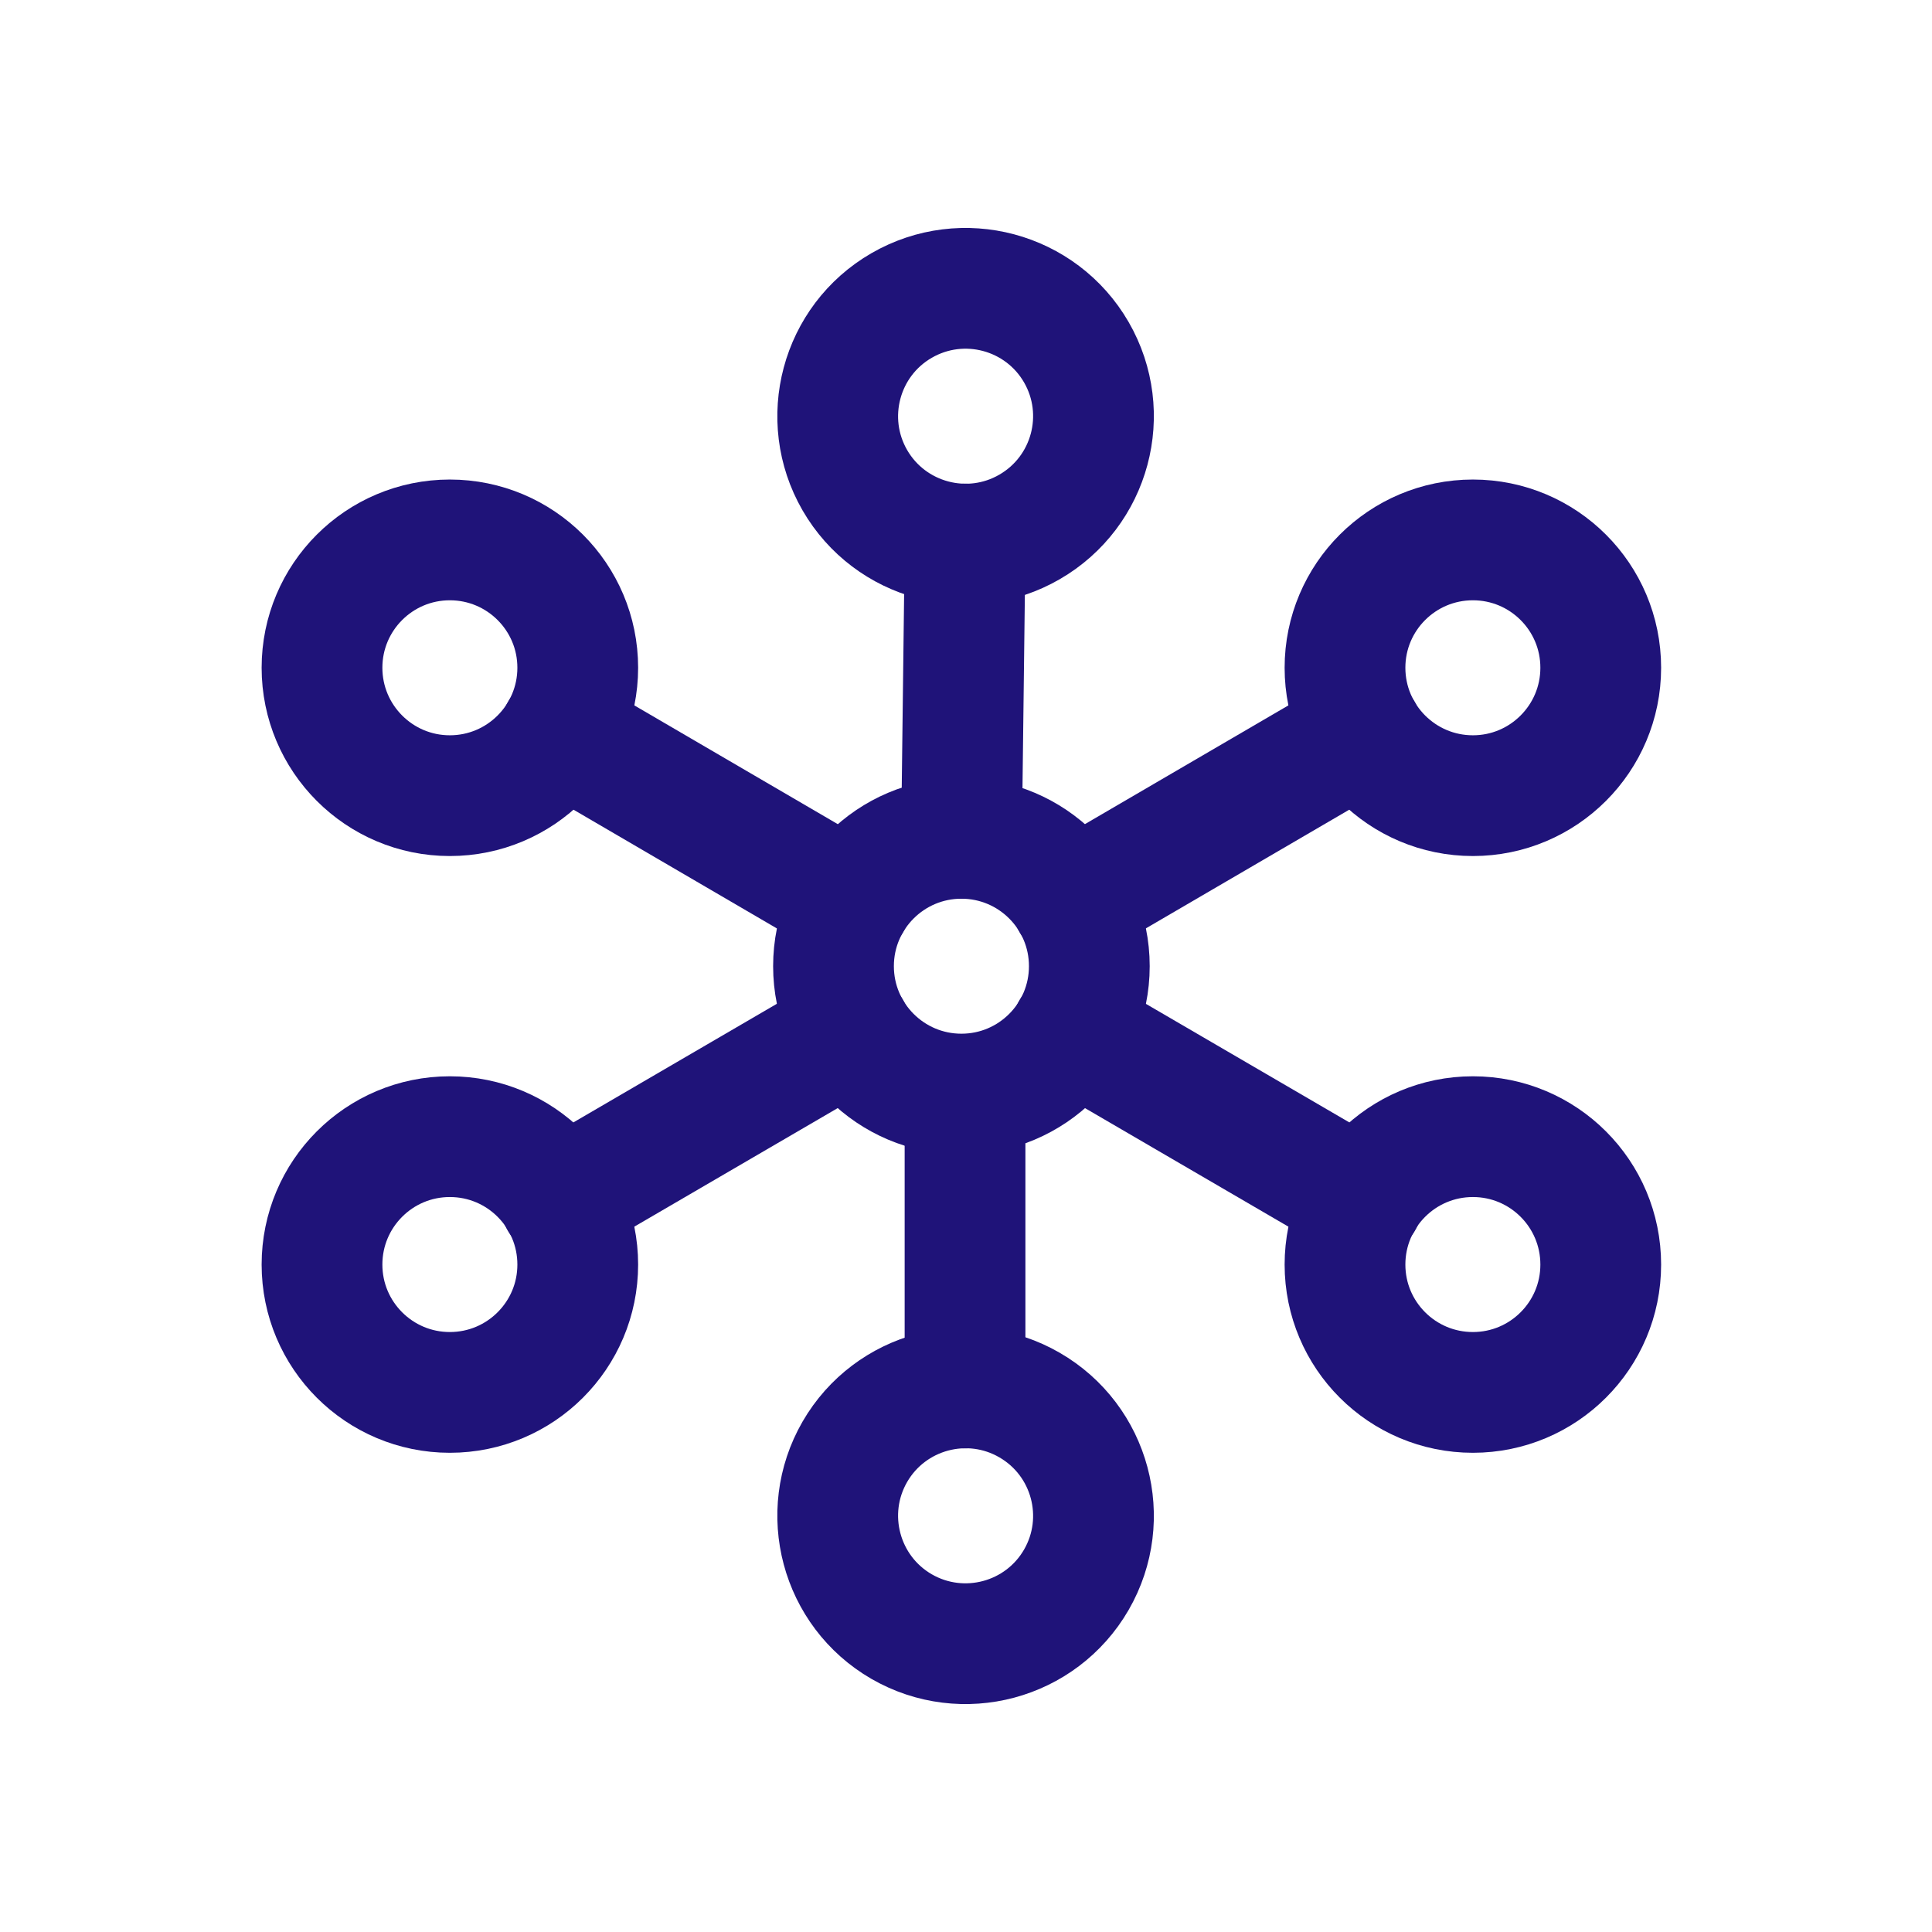 <svg width="24" height="24" viewBox="0 0 24 24" fill="none" xmlns="http://www.w3.org/2000/svg">
<path d="M11.943 13.591C12.82 13.591 13.532 12.88 13.532 12.002C13.532 11.125 12.82 10.414 11.943 10.414C11.066 10.414 10.354 11.125 10.354 12.002C10.354 12.88 11.066 13.591 11.943 13.591Z" stroke="#1f1379" stroke-width="1.5" stroke-linecap="round" stroke-linejoin="round"/>
<path d="M18.297 9.884C19.174 9.884 19.885 9.172 19.885 8.295C19.885 7.418 19.174 6.707 18.297 6.707C17.419 6.707 16.708 7.418 16.708 8.295C16.708 9.172 17.419 9.884 18.297 9.884Z" stroke="#1f1379" stroke-width="1.5" stroke-linecap="round" stroke-linejoin="round"/>
<path d="M18.297 17.297C19.174 17.297 19.885 16.586 19.885 15.709C19.885 14.831 19.174 14.12 18.297 14.12C17.419 14.12 16.708 14.831 16.708 15.709C16.708 16.586 17.419 17.297 18.297 17.297Z" stroke="#1f1379" stroke-width="1.5" stroke-linecap="round" stroke-linejoin="round"/>
<path d="M13.313 12.801L16.93 14.909" stroke="#1f1379" stroke-width="1.5" stroke-linecap="round" stroke-linejoin="round"/>
<path d="M16.925 9.094L13.313 11.202" stroke="#1f1379" stroke-width="1.5" stroke-linecap="round" stroke-linejoin="round"/>
<path d="M5.588 9.884C4.711 9.884 4 9.172 4 8.295C4 7.418 4.711 6.707 5.588 6.707C6.466 6.707 7.177 7.418 7.177 8.295C7.177 9.172 6.466 9.884 5.588 9.884Z" stroke="#1f1379" stroke-width="1.5" stroke-linecap="round" stroke-linejoin="round"/>
<path d="M5.588 17.297C4.711 17.297 4 16.586 4 15.709C4 14.831 4.711 14.12 5.588 14.12C6.466 14.12 7.177 14.831 7.177 15.709C7.177 16.586 6.466 17.297 5.588 17.297Z" stroke="#1f1379" stroke-width="1.5" stroke-linecap="round" stroke-linejoin="round"/>
<path d="M10.571 12.801L6.955 14.909" stroke="#1f1379" stroke-width="1.5" stroke-linecap="round" stroke-linejoin="round"/>
<path d="M6.96 9.094L10.571 11.202" stroke="#1f1379" stroke-width="1.5" stroke-linecap="round" stroke-linejoin="round"/>
<path d="M10.619 5.965C10.181 5.205 10.441 4.233 11.2 3.795C11.96 3.356 12.932 3.616 13.371 4.376C13.809 5.136 13.549 6.107 12.789 6.546C12.03 6.985 11.058 6.724 10.619 5.965Z" stroke="#1f1379" stroke-width="1.5" stroke-linecap="round" stroke-linejoin="round"/>
<path d="M11.989 6.758L11.944 10.414" stroke="#1f1379" stroke-width="1.5" stroke-linecap="round" stroke-linejoin="round"/>
<path d="M10.619 18.035C10.181 18.795 10.441 19.767 11.2 20.206C11.96 20.644 12.932 20.384 13.371 19.624C13.809 18.864 13.549 17.893 12.789 17.454C12.03 17.015 11.058 17.276 10.619 18.035Z" stroke="#1f1379" stroke-width="1.5" stroke-linecap="round" stroke-linejoin="round"/>
<path d="M11.988 17.242L11.988 13.856" stroke="#1f1379" stroke-width="1.5" stroke-linecap="round" stroke-linejoin="round"/>
</svg>
